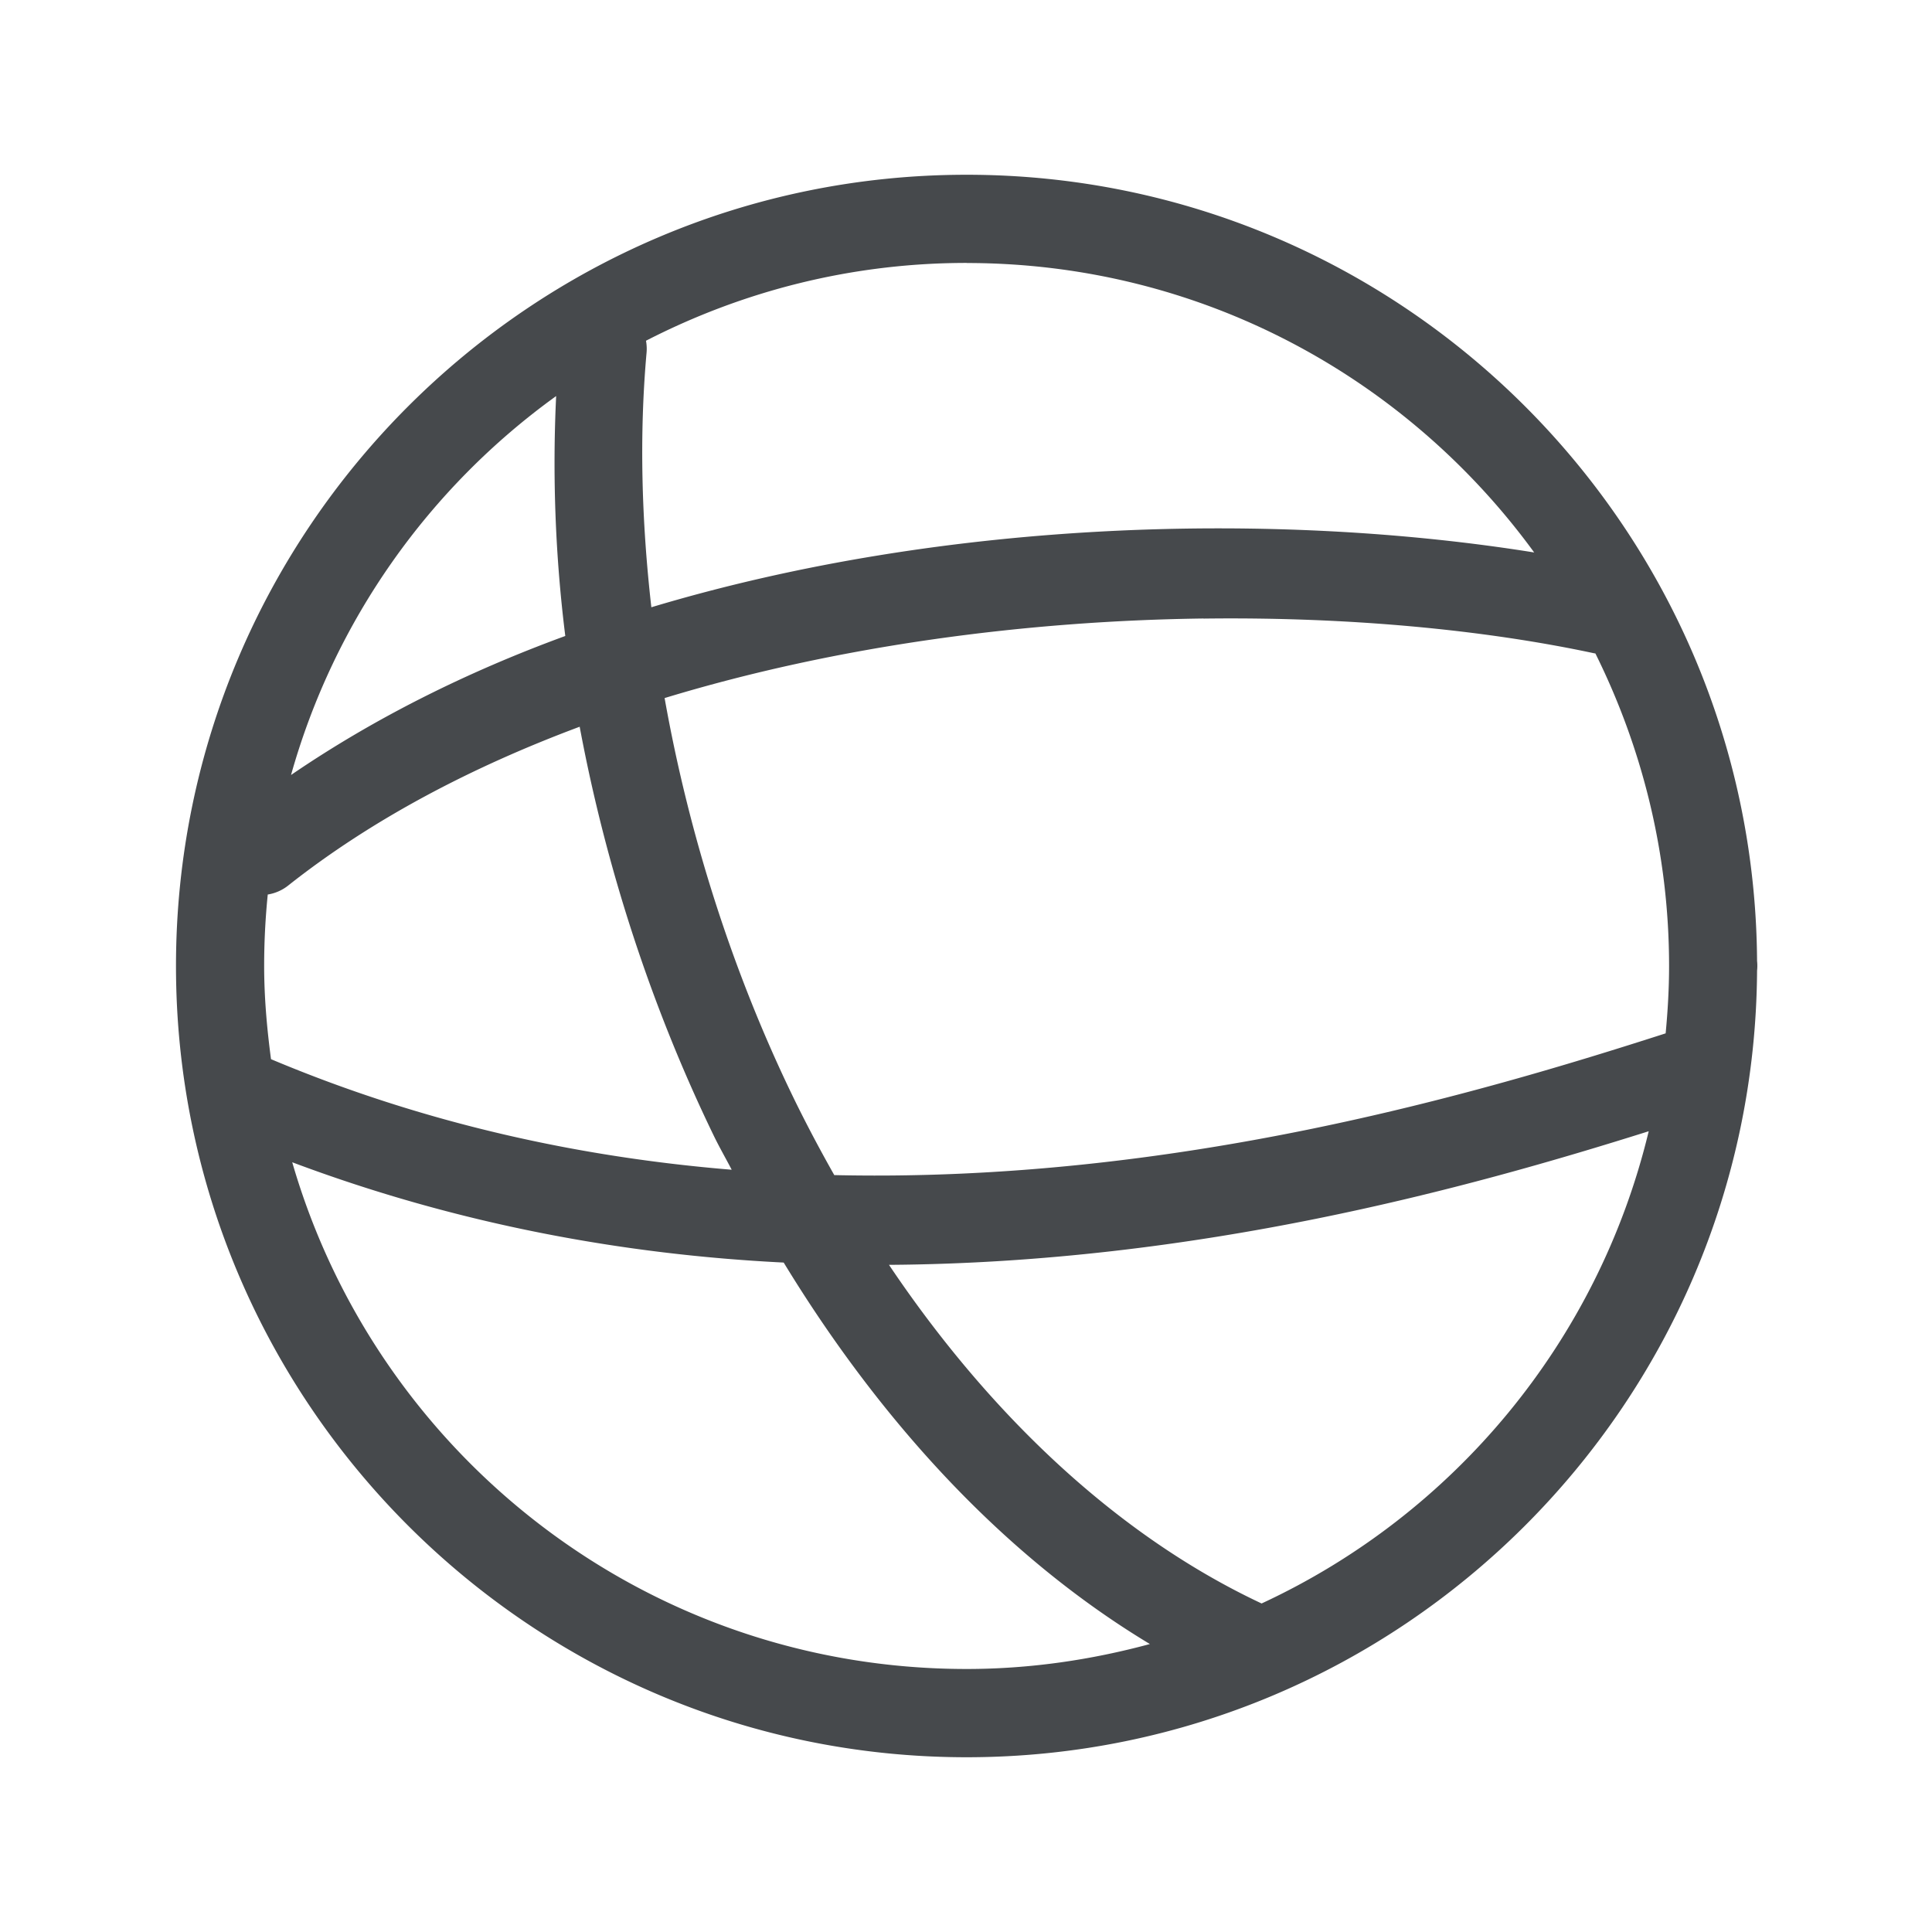 <?xml version="1.0" encoding="UTF-8"?>
<svg id="c" width="22" height="22" version="1.1" xmlns="http://www.w3.org/2000/svg" xmlns:cc="http://creativecommons.org/ns#" xmlns:dc="http://purl.org/dc/elements/1.1/" xmlns:rdf="http://www.w3.org/1999/02/22-rdf-syntax-ns#">
	<defs id="e">
		<style id="current-color-scheme" type="text/css">.ColorScheme-Text{color:#090d11;}.ColorScheme-Background{color:#ffffff;}</style>
	</defs>
	<path id="d" class="ColorScheme-Text" d="m11.007 1.99c-4.966 0-9.003 4.04-9.003 9.01 0 4.97 4.037 9.01 9.003 9.01 4.948 0 8.972-4.011 9.001-8.957a0.502 0.503 0 0 0 0.003-0.053 0.502 0.503 0 0 0-3e-3 -0.058c-0.031-4.943-4.053-8.952-9-8.952zm0 1.005c2.661 0 5.009 1.3 6.463 3.296-2.873-0.461-6.651-0.397-10.053 0.624-0.112-0.984-0.138-1.96-0.055-2.893a0.502 0.503 0 0 0-0.006-0.142c1.095-0.563 2.334-0.886 3.651-0.886zm-4.674 1.514c-0.043 0.897-0.011 1.812 0.104 2.733-1.115 0.408-2.17 0.932-3.123 1.583 0.495-1.762 1.574-3.273 3.019-4.315zm7.372 2.535c1.642-0.021 3.182 0.125 4.443 0.394a0.502 0.503 0 0 0 0.019 0.003c0.532 1.072 0.839 2.278 0.839 3.558 0 0.259-0.015 0.515-0.039 0.768-2.138 0.688-5.593 1.702-9.467 1.614-0.162-0.287-0.318-0.58-0.464-0.88-0.694-1.429-1.19-2.989-1.468-4.552 1.982-0.603 4.135-0.88 6.137-0.906zm-7.104 1.232c0.3 1.606 0.818 3.196 1.531 4.665 0.063 0.129 0.134 0.252 0.2 0.379-1.718-0.141-3.49-0.52-5.246-1.259-0.046-0.348-0.078-0.701-0.078-1.062 0-0.274 0.014-0.545 0.041-0.813a0.502 0.503 0 0 0 0.236-0.105c0.957-0.756 2.092-1.349 3.317-1.806zm12.173 4.606c-0.576 2.395-2.221 4.363-4.408 5.377-1.636-0.768-3.09-2.14-4.243-3.856 3.51-0.023 6.587-0.871 8.65-1.521zm-15.446 0.353c1.891 0.71 3.784 1.052 5.596 1.142 1.099 1.804 2.504 3.341 4.17 4.344-0.667 0.18-1.364 0.284-2.088 0.284-3.647 0-6.712-2.434-7.678-5.769z" style="fill-opacity:.75;fill:currentColor"/>
</svg>
